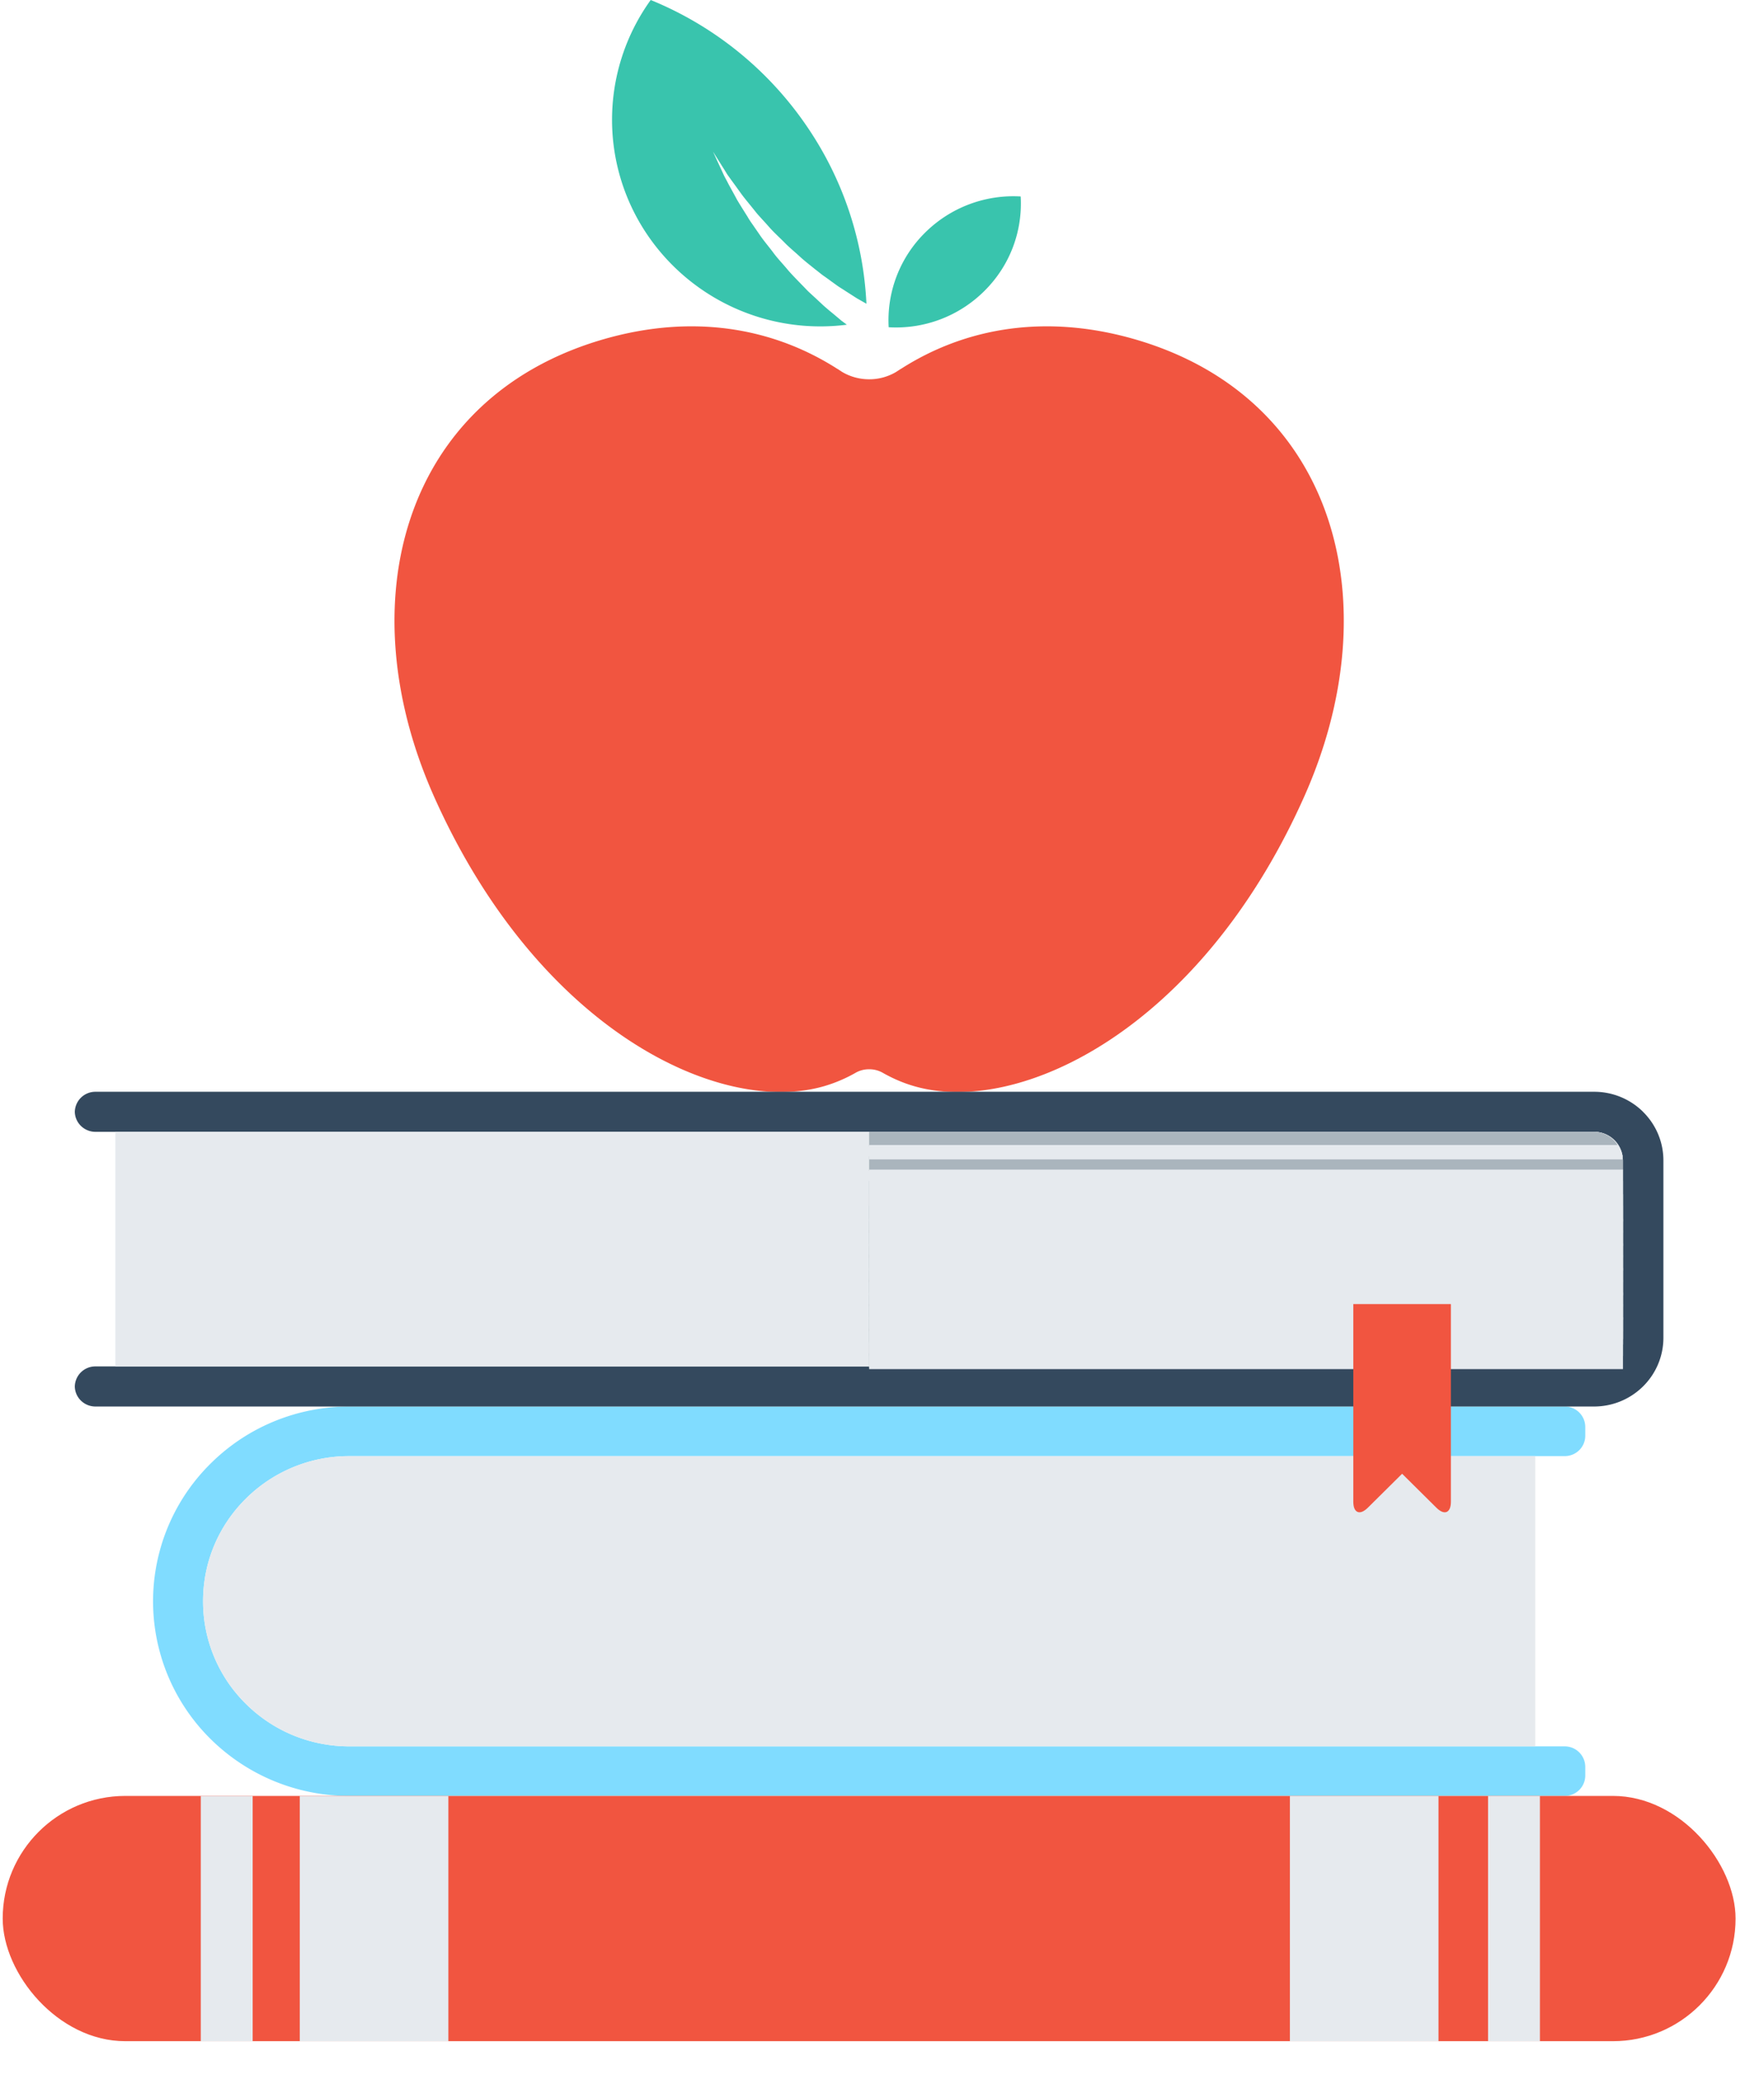 <svg xmlns="http://www.w3.org/2000/svg" width="34" height="40" viewBox="0 0 34 40">
    <g fill="none" fill-rule="nonzero">
        <path fill="#F15540" d="M21.884 6.543c-1.714-.498-3.267-.234-4.518.567l-.004.001-.089.058a1.01 1.01 0 0 1-.52.142c-.192 0-.37-.052-.522-.142l-.088-.058-.004-.001c-1.252-.801-2.805-1.065-4.518-.567-3.864 1.125-4.928 5.078-3.247 8.83 2.005 4.48 5.499 6.151 7.514 5.563a2.832 2.832 0 0 0 .617-.265.53.53 0 0 1 .247-.06.53.53 0 0 1 .273.074c.195.11.392.193.592.251 2.015.588 5.508-1.082 7.513-5.563 1.681-3.752.617-7.705-3.246-8.83z"/>
        <g fill="#39C4AD">
            <path d="M16.213 6.177c-.068-.057-.144-.122-.228-.19-.04-.035-.084-.07-.126-.11l-.132-.123a25.907 25.907 0 0 1-.14-.129c-.047-.045-.09-.094-.139-.142-.092-.097-.192-.194-.282-.303-.09-.107-.19-.21-.273-.326-.085-.112-.178-.22-.257-.338l-.118-.171c-.04-.057-.078-.111-.11-.168-.07-.112-.137-.217-.2-.323-.057-.107-.113-.207-.164-.3a3.508 3.508 0 0 0-.07-.133c-.022-.042-.04-.084-.058-.123l-.093-.2-.08-.175a36.06 36.06 0 0 0 .22.35c.023.036.044.076.073.115l.087.121c.063.084.126.176.198.272.07.09.154.19.235.292.04.053.086.1.13.15.045.048.09.098.134.148.088.101.192.195.29.293.093.098.202.185.3.276.1.093.205.172.304.253.052.039.1.08.149.116.05.035.1.07.148.106l.137.099c.046.031.093.059.135.087l.234.15.183.104a6.613 6.613 0 0 0-1.125-3.386A6.711 6.711 0 0 0 12.542 0a3.95 3.95 0 0 0-.07 4.518 4.028 4.028 0 0 0 3.85 1.741 9.635 9.635 0 0 0-.11-.082zM19.673 3.787a2.414 2.414 0 0 0-1.841.696 2.37 2.37 0 0 0-.703 1.825 2.41 2.41 0 0 0 1.84-.695c.508-.501.742-1.17.704-1.826z"/>
        </g>
        <path fill="#80DCFF" d="M4.74 32.844a2.77 2.77 0 0 1-.826-1.98c0-.746.293-1.449.826-1.977a2.82 2.82 0 0 1 1.996-.819h23.422c.22 0 .397-.175.397-.393v-.17a.395.395 0 0 0-.397-.393H6.736c-.968 0-1.938.366-2.677 1.1a3.732 3.732 0 0 0 0 5.309 3.793 3.793 0 0 0 2.677 1.097h23.422c.22 0 .397-.175.397-.394v-.167a.396.396 0 0 0-.397-.394H6.736c-.753 0-1.463-.291-1.996-.819z"/>
        <path fill="#E6EAEE" d="M6.736 33.663c-.753 0-1.463-.291-1.996-.819a2.77 2.77 0 0 1-.826-1.98c0-.746.293-1.449.826-1.977a2.82 2.82 0 0 1 1.996-.819h22.855v5.595H6.736z"/>
        <rect width="33.4" height="4.728" x=".052" y="34.618" fill="#F15540" rx="2.364"/>
        <g fill="#E6EAEE">
            <path d="M5.778 34.619h2.864v4.728H5.778zM3.87 34.619h1v4.728h-1zM24.862 34.619h2.864v4.728h-2.864zM28.681 34.619h1v4.728h-1z"/>
        </g>
        <path fill="#34495E" d="M31.67 21.432a1.339 1.339 0 0 0-.946-.387H1.84a.396.396 0 0 0-.398.393v-.014c0 .217.178.393.398.393h28.884a.555.555 0 0 1 .557.552v3.42a.55.55 0 0 1-.557.55H1.84a.395.395 0 0 0-.398.393v-.013c0 .217.178.393.398.393h28.884c.342 0 .684-.13.945-.388.26-.258.392-.597.392-.936v-3.42c0-.339-.131-.677-.392-.936z"/>
        <path fill="#E6EAEE" d="M2.223 26.34v-4.523h28.501a.555.555 0 0 1 .557.552v3.42a.55.55 0 0 1-.557.55H2.223z"/>
        <g fill="#AAB5BD">
            <path d="M16.752 22.095h14.44a.61.61 0 0 0-.074-.101.532.532 0 0 0-.394-.177H16.752v.278zM16.752 25.889h14.523a.65.65 0 0 0 .006-.085v-.193H16.752v.278zM16.752 23.24h14.53v1h-14.53z"/>
            <path d="M16.752 23.714h14.53v1h-14.53zM16.752 22.569h14.529v-.193a.654.654 0 0 0-.006-.085H16.752v.278zM16.752 25.137h14.53v1h-14.53z"/>
            <path d="M16.752 24.189h14.53v1h-14.53z"/>
            <path d="M16.752 24.664h14.53v1h-14.53zM16.752 26.364h13.972a.532.532 0 0 0 .468-.278h-14.44v.278zM16.752 22.765h14.53v1h-14.53z"/>
        </g>
        <g fill="#E6EAEE">
            <path d="M16.752 22.348h14.523a.801.801 0 0 0-.083-.277h-14.44v.277zM16.752 22.545h14.53v1h-14.53z"/>
            <path d="M16.752 23.02h14.53v1h-14.53z"/>
            <path d="M16.752 23.494h14.53v1h-14.53z"/>
            <path d="M16.752 23.968h14.53v1h-14.53z"/>
            <path d="M16.752 24.441h14.53v1h-14.53z"/>
            <path d="M16.752 24.916h14.53v1h-14.53z"/>
            <path d="M16.752 25.391h14.53v1h-14.53z"/>
            <path d="M16.752 26.143h14.44a.802.802 0 0 0 .083-.277H16.752v.277z"/>
        </g>
        <path fill="#F15540" d="M27.965 25.137h-1.881v3.81c0 .217.126.269.281.115l.66-.654.66.654c.154.154.28.103.28-.115v-3.81z"/>
    </g>
</svg>

